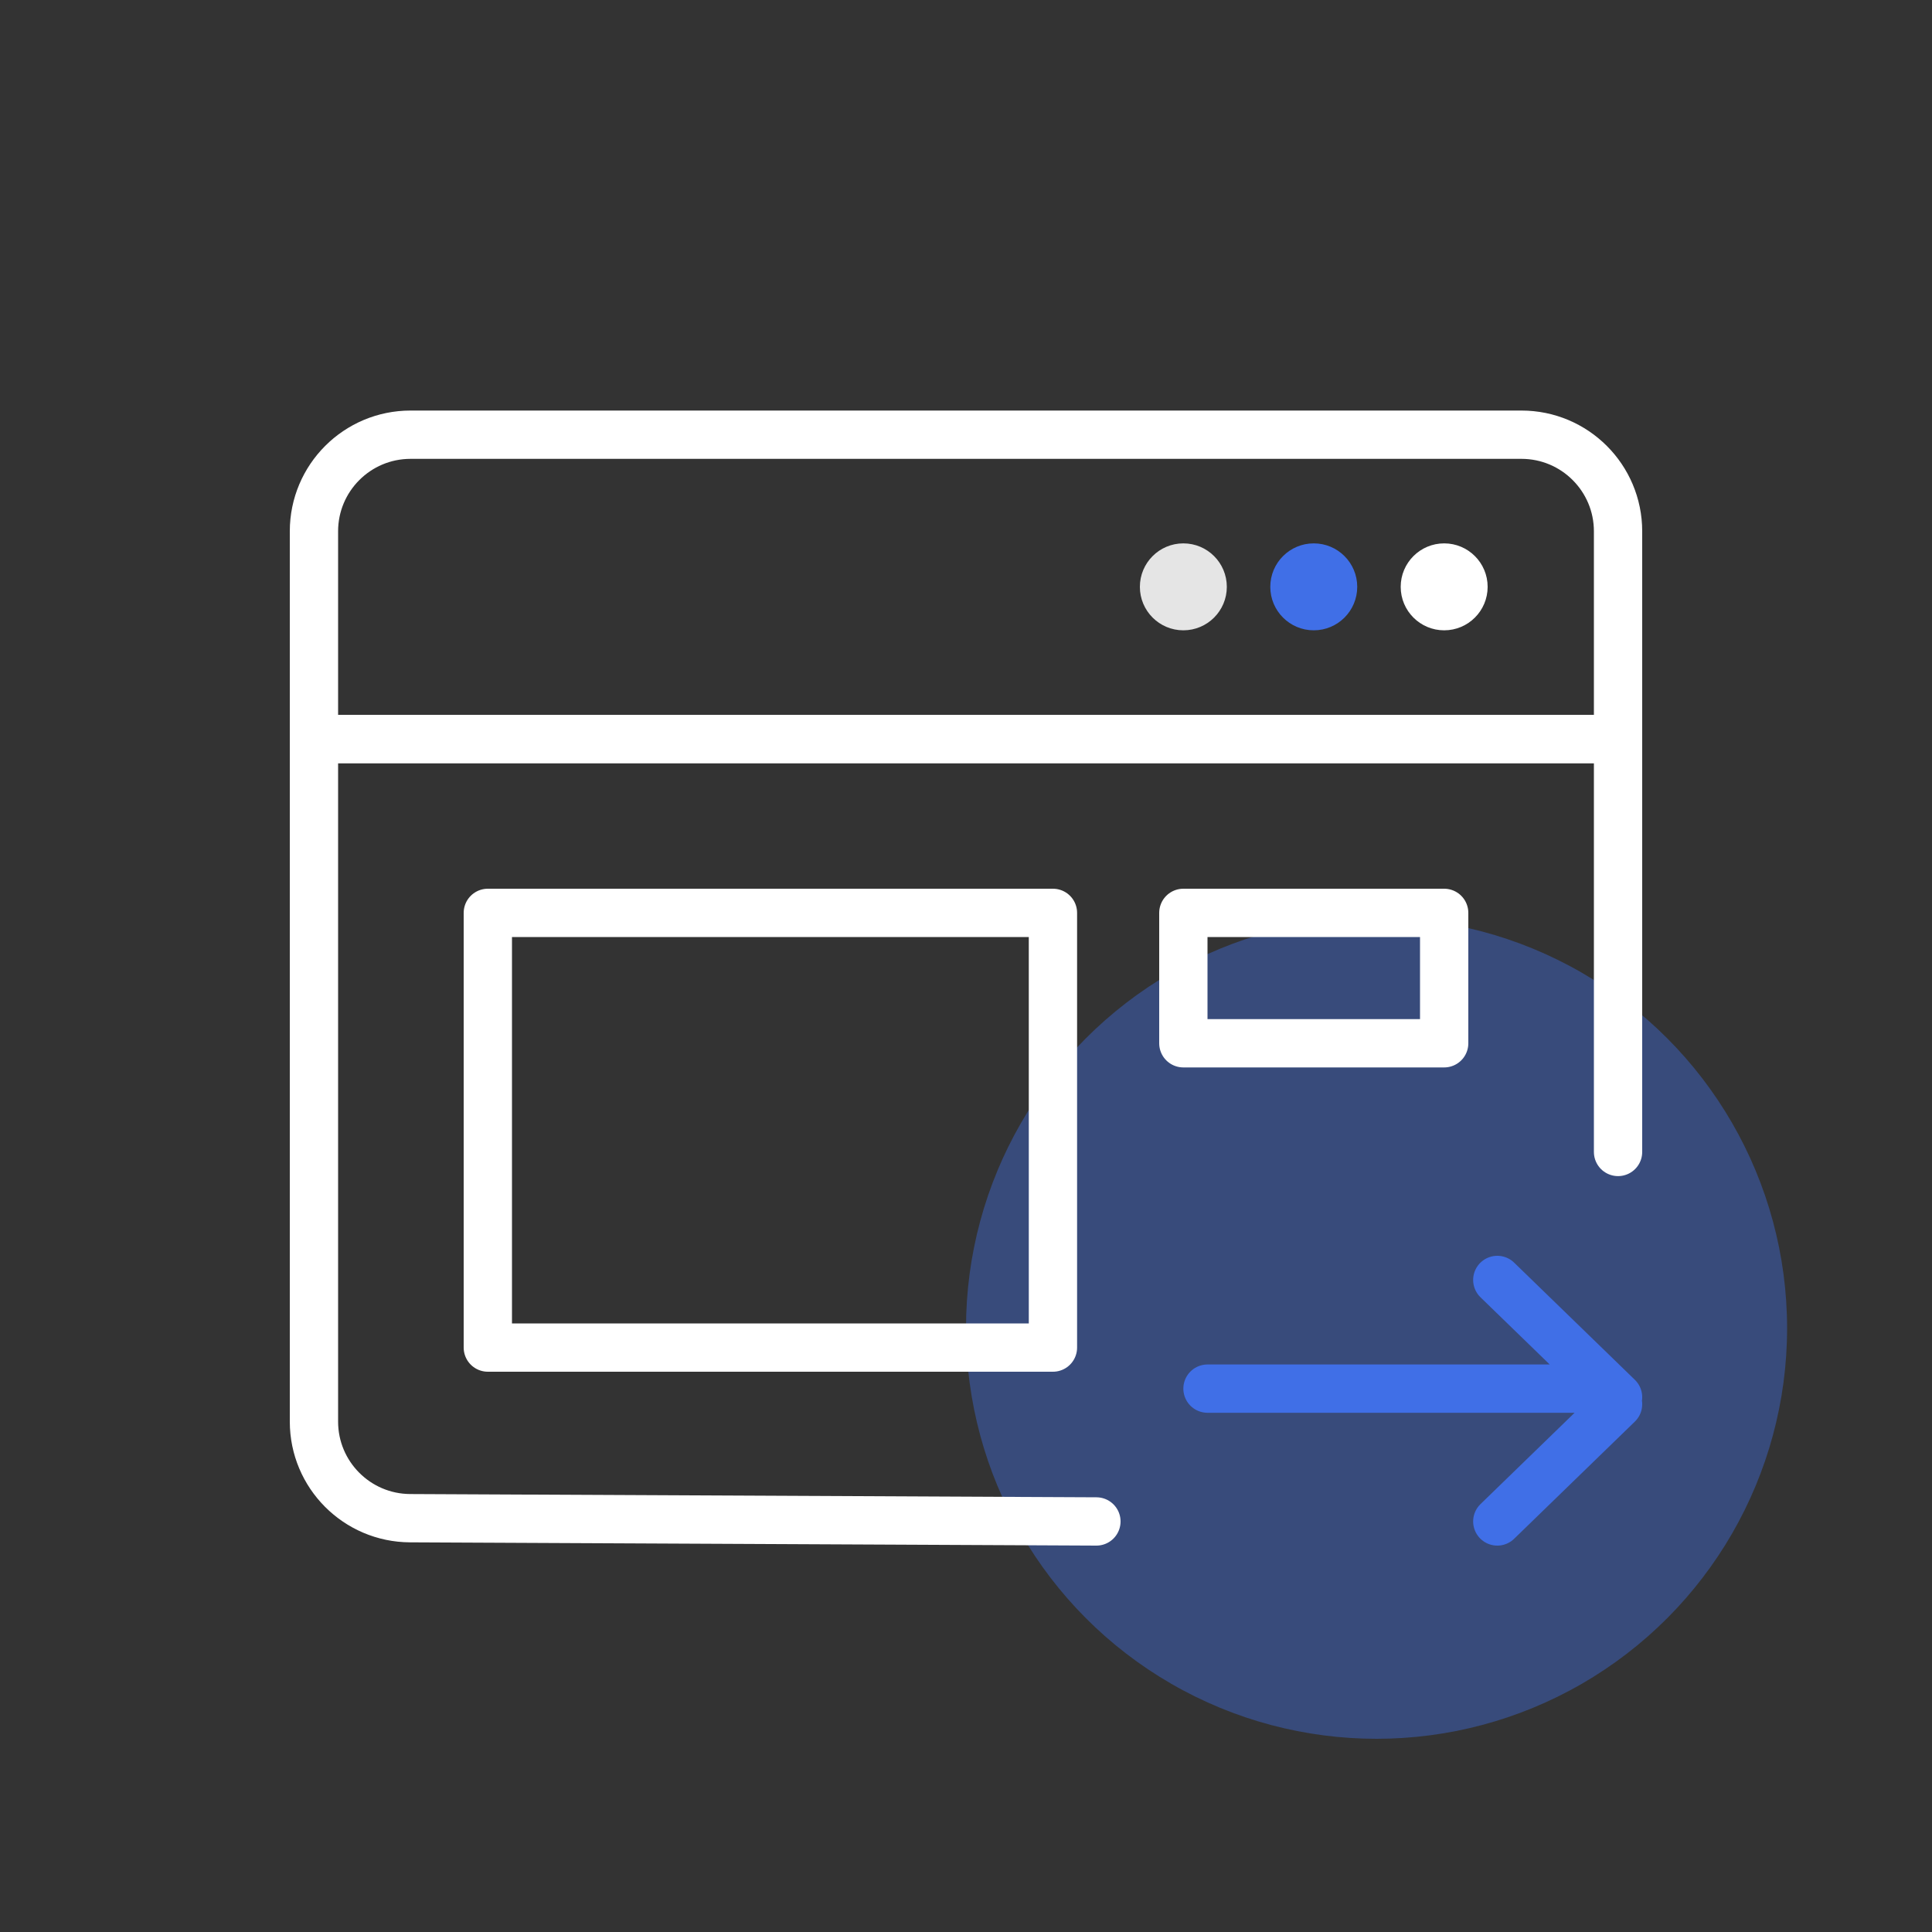<svg xmlns="http://www.w3.org/2000/svg" xmlns:xlink="http://www.w3.org/1999/xlink" width="80px" height="80px" viewBox="0 0 80 80" version="1.1">
    <rect x="0" y="0" width="80" height="80" fill="#333333" stroke="none"/>
    <title></title>
    <g id="插画/dark/选中/20" stroke="none" stroke-width="1" fill="none" fill-rule="evenodd">
        <circle id="椭圆形" fill="#406FE7" opacity="0.4" cx="57" cy="55" r="17"/>
        <path d="M17,18 L63,18 C65.209,18 67,19.791 67,22 L67,30.6 L67,30.6 L13,30.6 L13,22 C13,19.791 14.791,18 17,18 Z" id="矩形" stroke="#FFFFFF" stroke-width="2"/>
        <circle id="椭圆形" fill="#FFFFFF" cx="59.8" cy="24.3" r="1.8"/>
        <circle id="椭圆形" fill="#406FE7" cx="54.4" cy="24.3" r="1.8"/>
        <circle id="椭圆形" fill="#E5E5E5" cx="49" cy="24.3" r="1.8"/>
        <path d="M62,53 L67,57.853 M62,63 L67,58.147 M66,57.5 L50,57.5" id="形状结合" stroke="#406FE7" stroke-width="2" stroke-linecap="round" stroke-linejoin="round"/>
        <path d="M67,47.7 L67,30.6 L13,30.6 L13,58.865 C13,61.066 14.779,62.854 16.981,62.865 L45.4,63 L45.4,63" id="路径-22" stroke="#FFFFFF" stroke-width="2" stroke-linecap="round" stroke-linejoin="round"/>
        <rect id="矩形" stroke="#FFFFFF" stroke-width="2" stroke-linejoin="round" x="20.2" y="37.8" width="23.4" height="18"/>
        <rect id="矩形" stroke="#FFFFFF" stroke-width="2" stroke-linejoin="round" x="49" y="37.8" width="10.8" height="5.4"/>
    </g>
</svg>